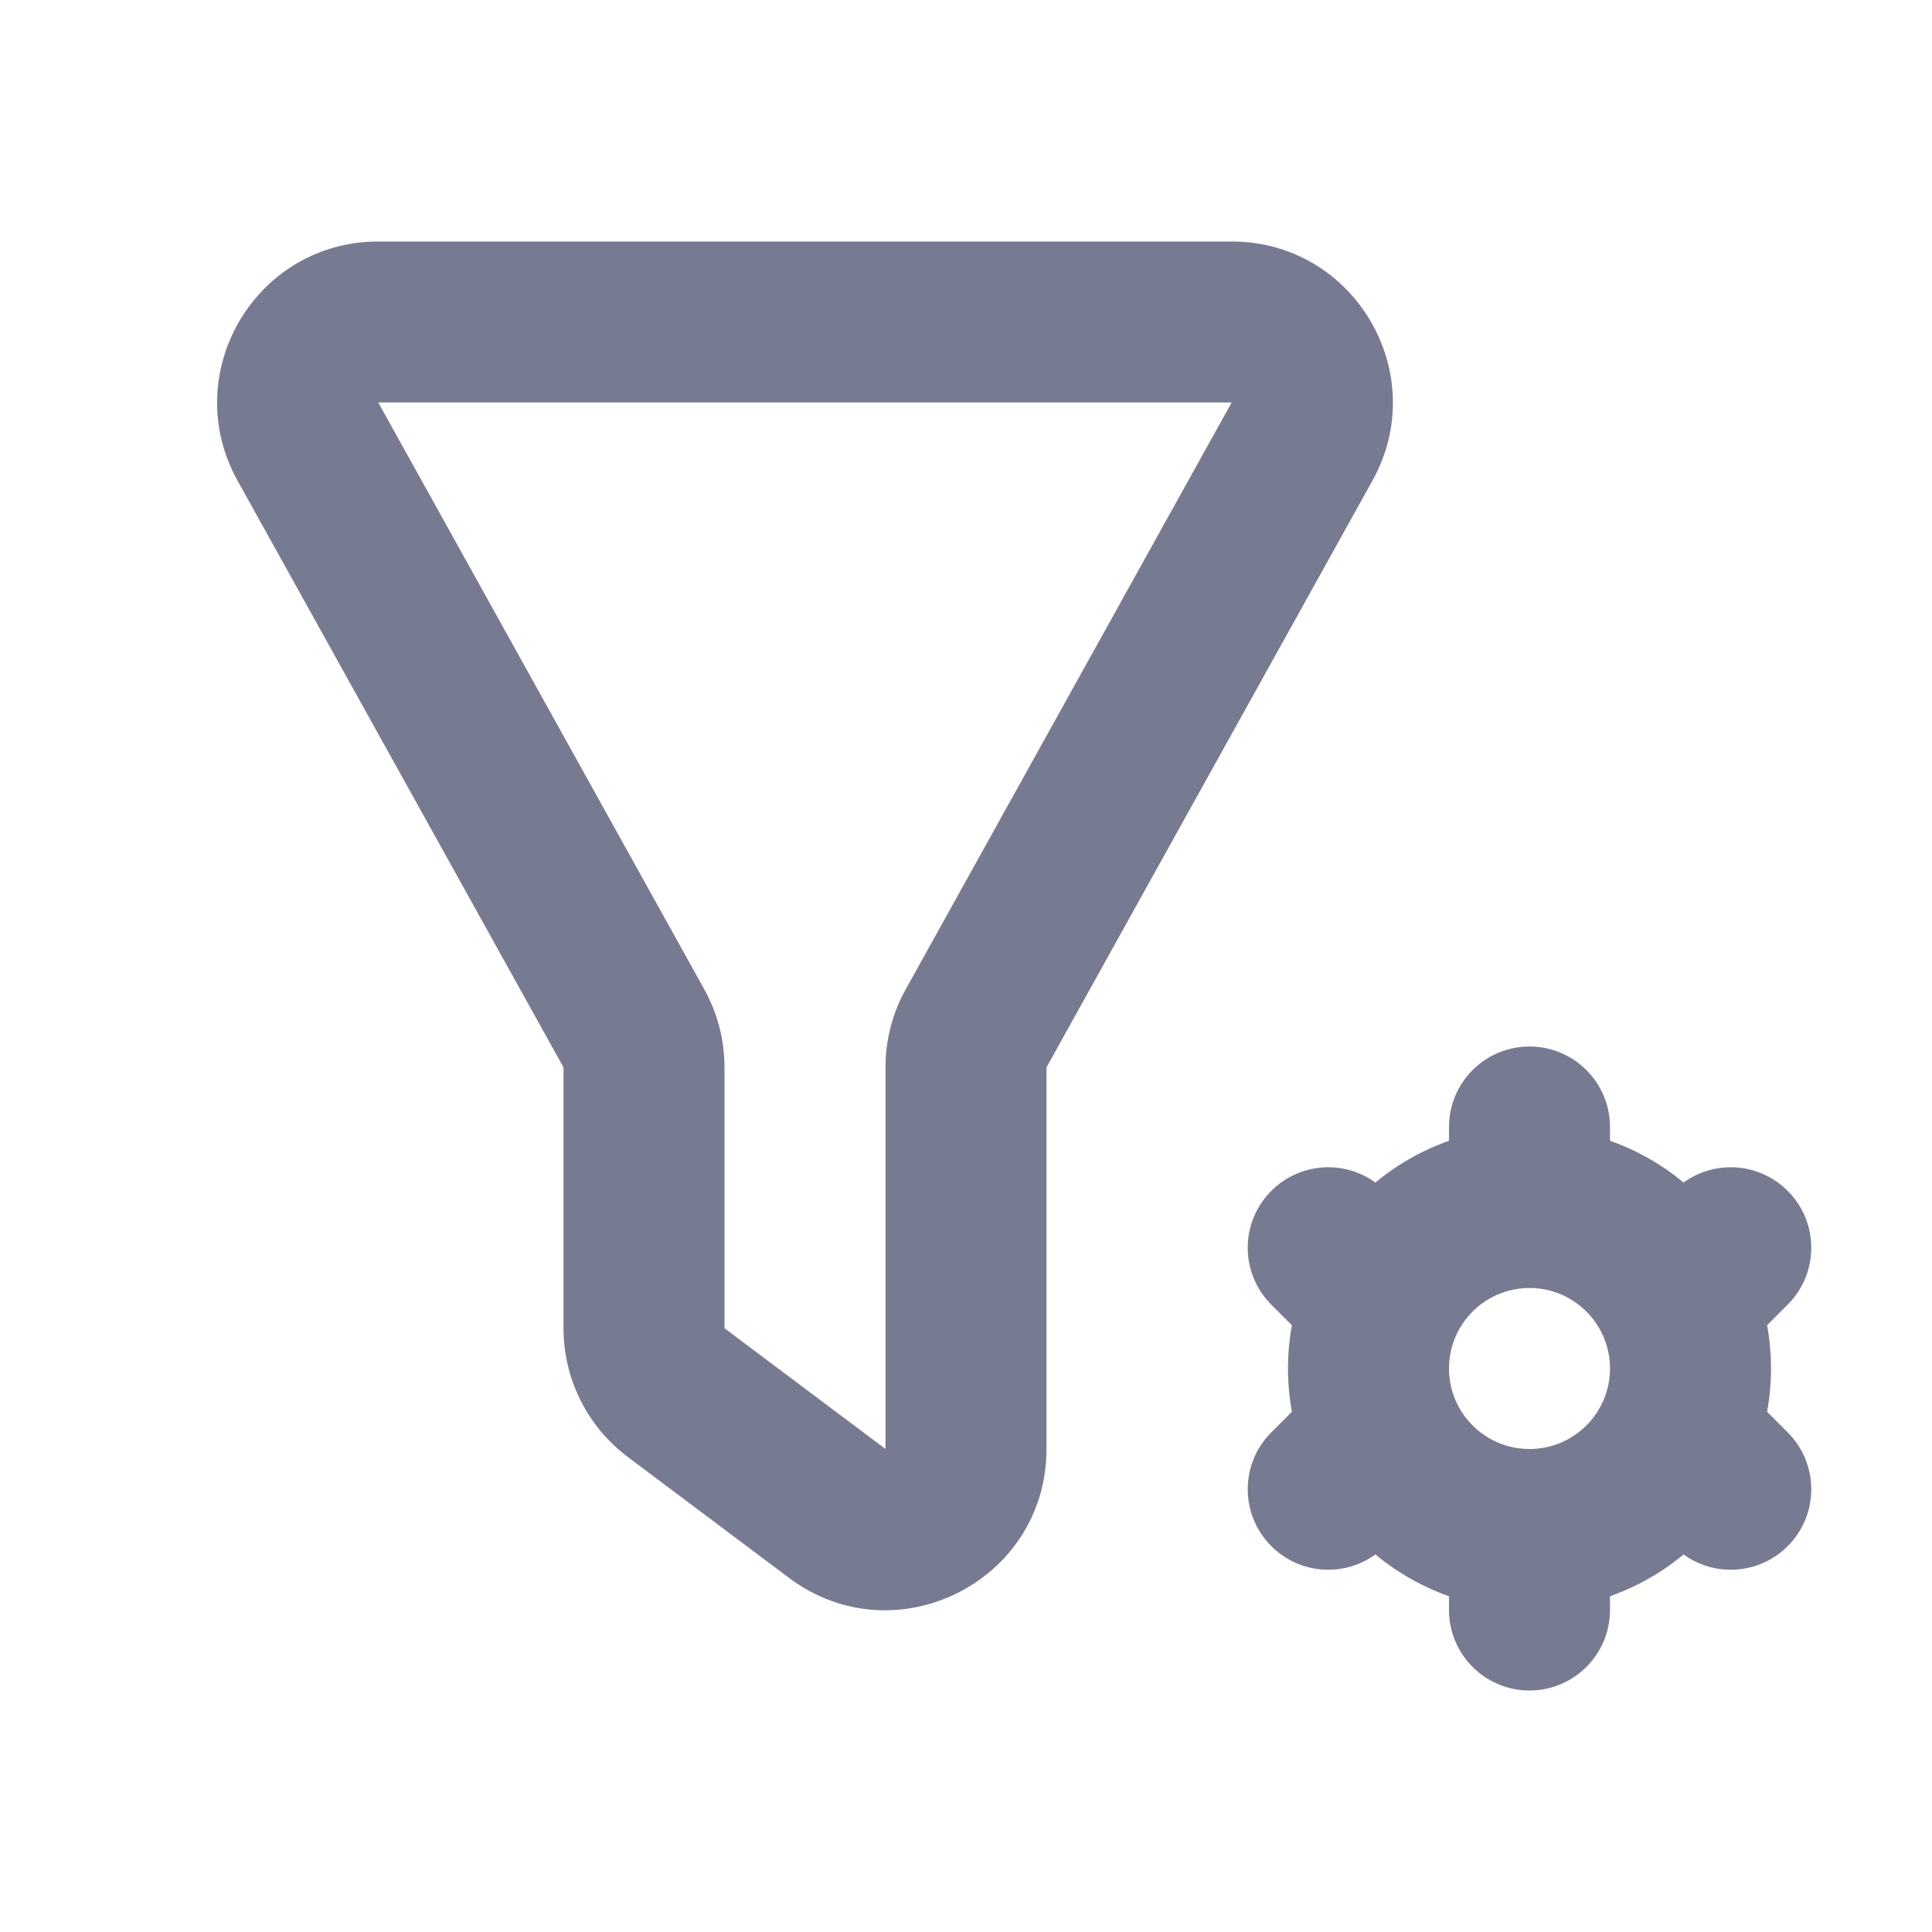 <svg width="24" height="24" viewBox="0 0 24 24" fill="none" xmlns="http://www.w3.org/2000/svg">
<path fill-rule="evenodd" clip-rule="evenodd" d="M4.699 3H15.3C16.825 3 17.789 4.638 17.049 5.971L13 13.259V18C13 19.648 11.118 20.589 9.8 19.6L7.8 18.1C7.296 17.722 7 17.13 7 16.5V13.259L2.951 5.971C2.211 4.638 3.174 3 4.699 3ZM8.748 12.288C8.913 12.585 9 12.919 9 13.259V16.5L11 18V13.259C11 12.919 11.086 12.585 11.252 12.288L15.3 5H4.699L8.748 12.288Z" fill="#777B92"/>
<path fill-rule="evenodd" clip-rule="evenodd" d="M20 19.829V20C20 20.552 19.552 21 19 21C18.448 21 18 20.552 18 20V19.829C17.664 19.71 17.355 19.534 17.086 19.31C16.695 19.594 16.145 19.559 15.793 19.207C15.402 18.817 15.402 18.183 15.793 17.793L16.048 17.538C16.017 17.363 16 17.184 16 17C16 16.816 16.017 16.637 16.048 16.462L15.793 16.207C15.402 15.817 15.402 15.183 15.793 14.793C16.145 14.441 16.695 14.406 17.086 14.69C17.355 14.466 17.664 14.29 18 14.171V14C18 13.448 18.448 13 19 13C19.552 13 20 13.448 20 14V14.171C20.336 14.29 20.645 14.466 20.914 14.69C21.305 14.406 21.855 14.441 22.207 14.793C22.598 15.183 22.598 15.817 22.207 16.207L21.952 16.462C21.983 16.637 22 16.816 22 17C22 17.184 21.983 17.363 21.952 17.538L22.207 17.793C22.598 18.183 22.598 18.817 22.207 19.207C21.855 19.559 21.305 19.594 20.914 19.31C20.645 19.534 20.336 19.71 20 19.829ZM18 17C18 17.552 18.448 18 19 18C19.552 18 20 17.552 20 17C20 16.448 19.552 16 19 16C18.448 16 18 16.448 18 17Z" fill="#777B92"/>
</svg>
